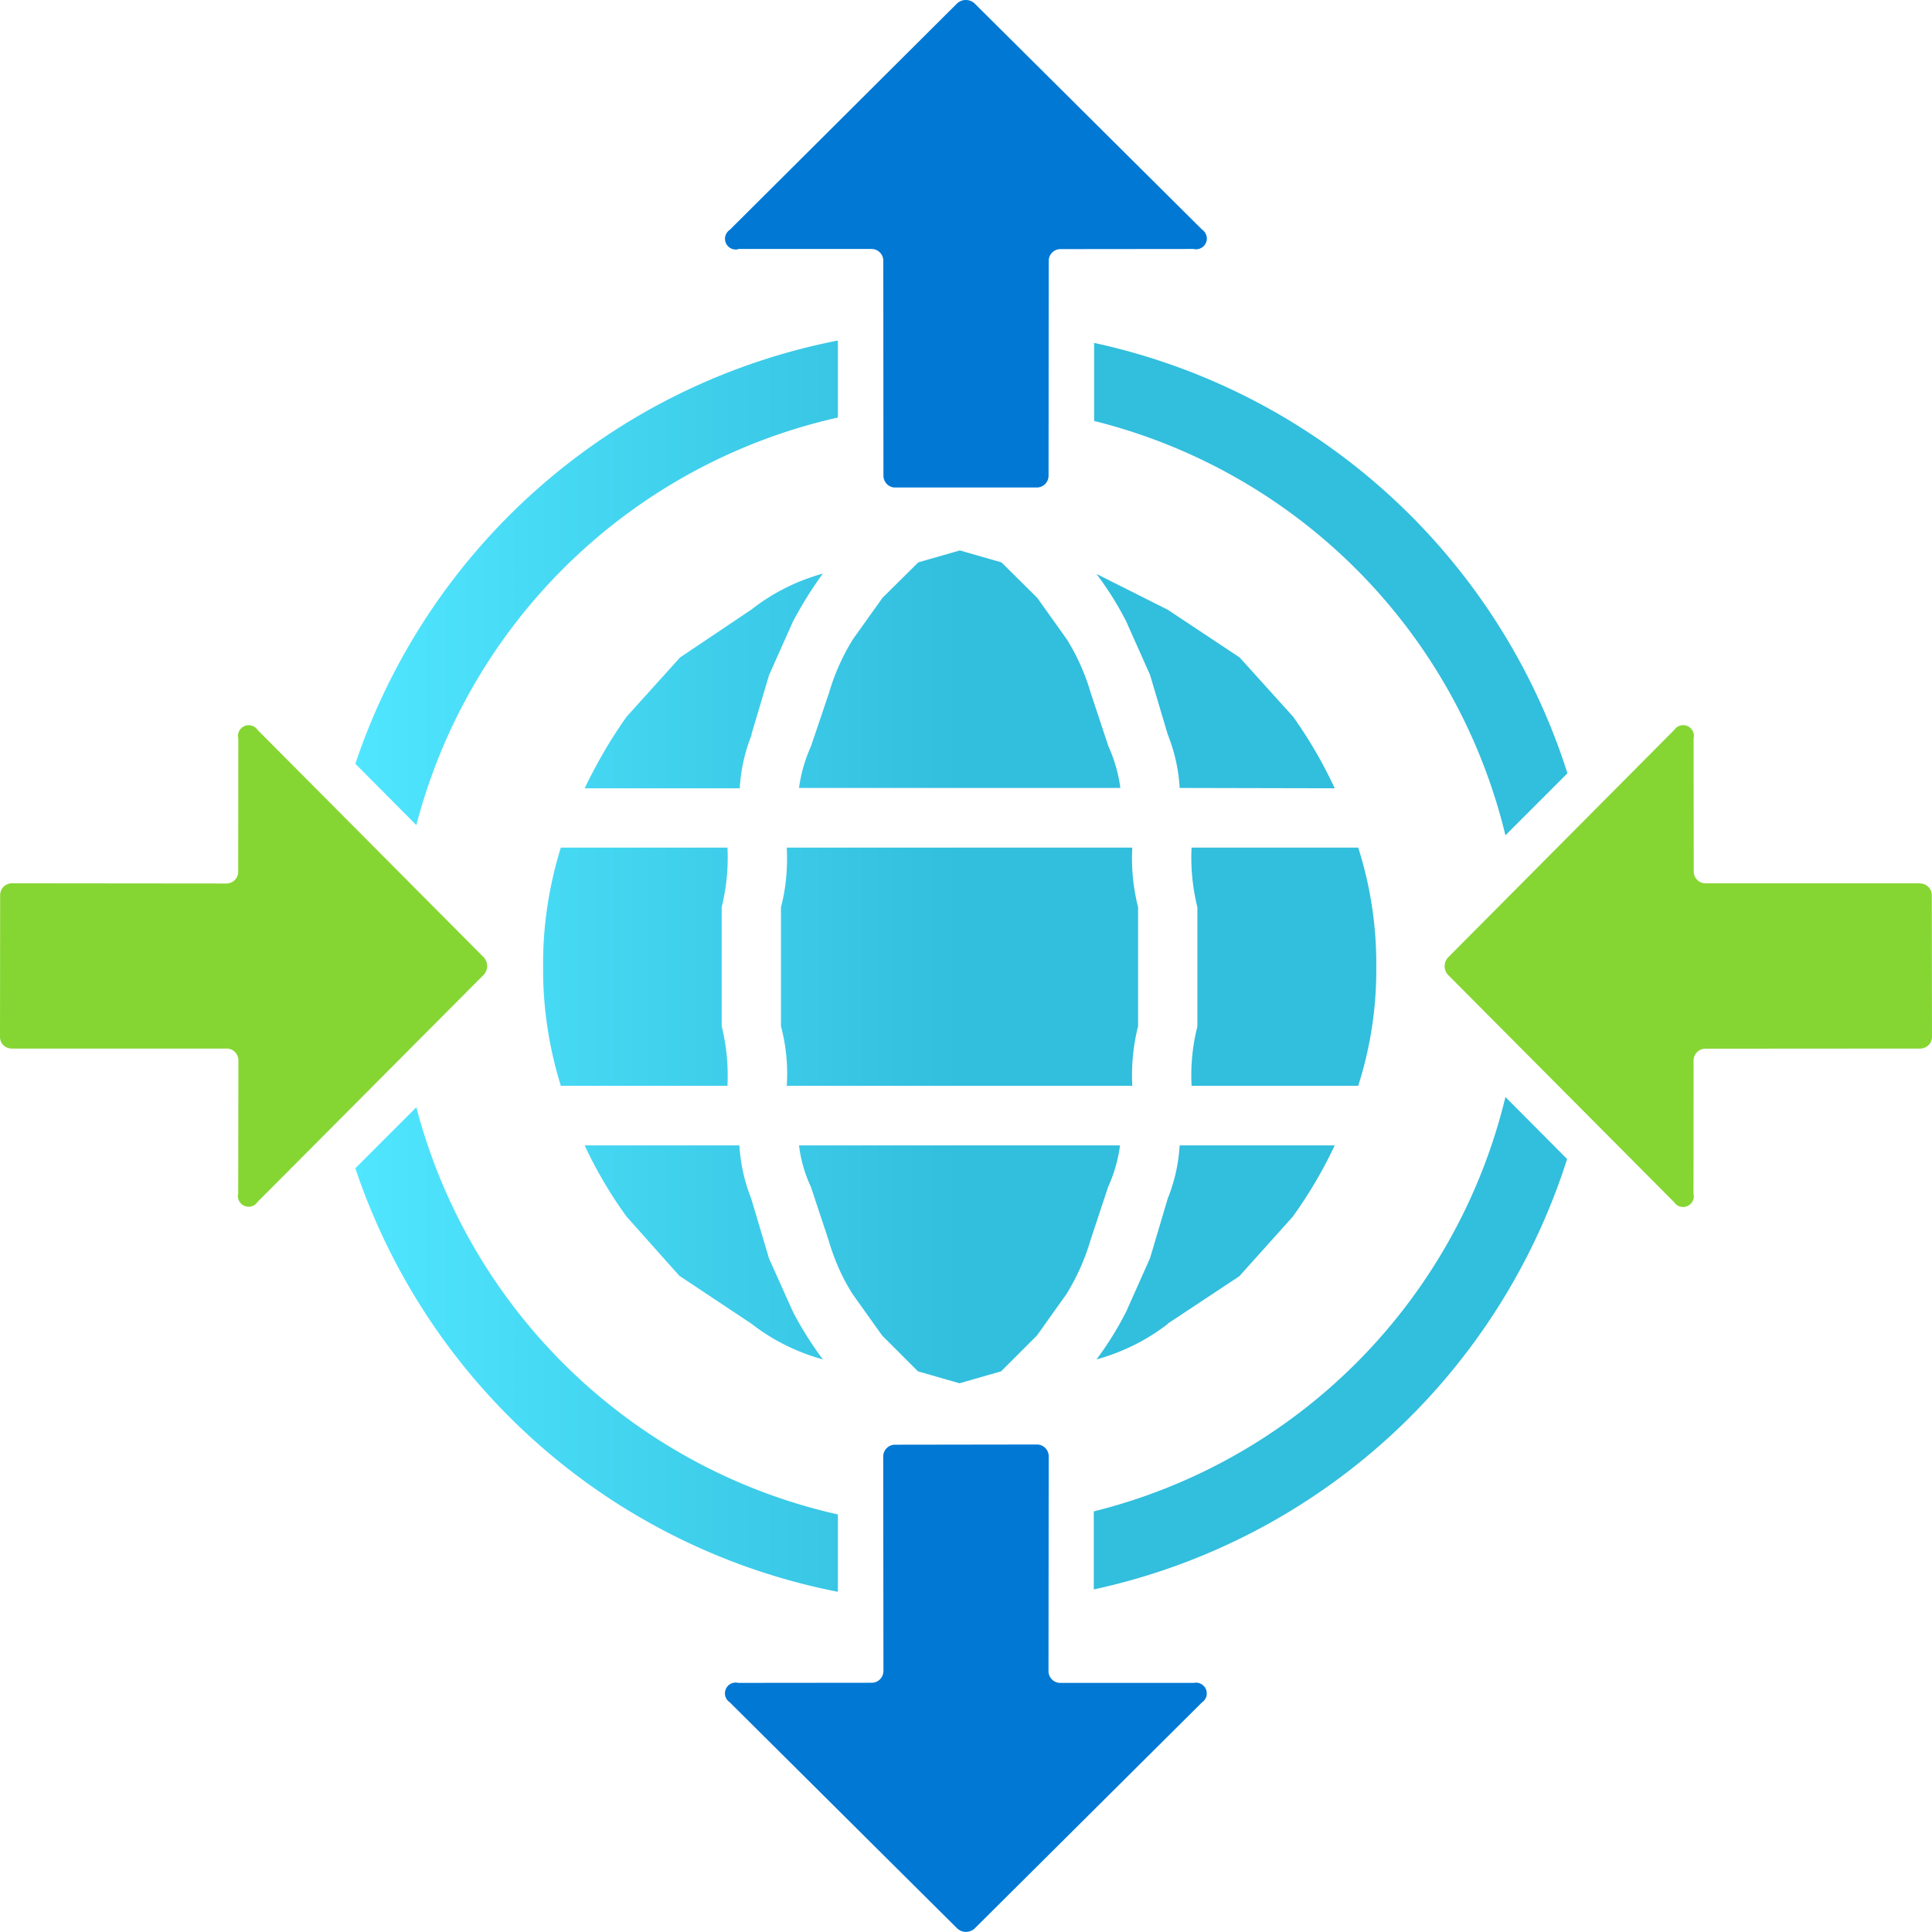 <?xml version="1.0" encoding="UTF-8" standalone="no"?>
<!-- Generated by Microsoft Visio, SVG Export Communications Gateway Test Line.svg Page-1 -->

<svg
   xmlns:dc="http://purl.org/dc/elements/1.1/"
   xmlns:cc="http://creativecommons.org/ns#"
   xmlns:rdf="http://www.w3.org/1999/02/22-rdf-syntax-ns#"
   xmlns:svg="http://www.w3.org/2000/svg"
   xmlns="http://www.w3.org/2000/svg"
   xmlns:sodipodi="http://sodipodi.sourceforge.net/DTD/sodipodi-0.dtd"
   xmlns:inkscape="http://www.inkscape.org/namespaces/inkscape"
   width="56.696"
   height="56.692"
   viewBox="0 0 56.696 56.692"
   xml:space="preserve"
   class="st4"
   version="1.1"
   id="svg35"
   sodipodi:docname="Communications Gateway Test Line.svg"
   style="font-size:12px;overflow:visible;color-interpolation-filters:sRGB;fill:none;fill-rule:evenodd;stroke-linecap:square;stroke-miterlimit:3"
   inkscape:version="0.92.5 (2060ec1f9f, 2020-04-08)"><sodipodi:namedview
   pagecolor="#ffffff"
   bordercolor="#666666"
   borderopacity="1"
   objecttolerance="10"
   gridtolerance="10"
   guidetolerance="10"
   inkscape:pageopacity="0"
   inkscape:pageshadow="2"
   inkscape:window-width="640"
   inkscape:window-height="480"
   id="namedview37"
   showgrid="false"
   inkscape:zoom="1.8924055"
   inkscape:cx="28.3465"
   inkscape:cy="28.336048"
   inkscape:window-x="0"
   inkscape:window-y="0"
   inkscape:window-maximized="0"
   inkscape:current-layer="svg35" />
	<style
   type="text/css"
   id="style2">
	<![CDATA[
		.st1 {fill:url(#grad0-6);stroke:none;stroke-linecap:butt;stroke-width:34}
		.st2 {fill:#0078d4;stroke:none;stroke-linecap:butt;stroke-width:34}
		.st3 {fill:#86d633;stroke:none;stroke-linecap:butt;stroke-width:34}
		.st4 {fill:none;fill-rule:evenodd;font-size:12px;overflow:visible;stroke-linecap:square;stroke-miterlimit:3}
	]]>
	</style>

	<defs
   id="Patterns_And_Gradients">
		<linearGradient
   id="grad0-6"
   x1="0"
   y1="86.601"
   x2="36.14"
   y2="86.601"
   gradientTransform="scale(0.984,1.016)"
   gradientUnits="userSpaceOnUse">
			<stop
   offset="0"
   stop-color="#50e6ff"
   stop-opacity="1"
   id="stop4" />
			<stop
   offset="0.5"
   stop-color="#32bedd"
   stop-opacity="1"
   id="stop6" />
		</linearGradient>
	</defs>
	<g
   id="g33"
   transform="translate(-34,-33.998)">
		<title
   id="title10">Page-1</title>
		<g
   id="group6641-1"
   transform="translate(34,-34.016)">
			<title
   id="title12">Communications Gateway Test Line</title>
			<g
   id="group6642-2">
				<title
   id="title14">Sheet.6642</title>
				<g
   id="shape6643-3"
   transform="translate(10.428,-9.983)">
					<title
   id="title16">Sheet.6643</title>
					<path
   d="m 22.97,108.11 v -3.49 A 5.833,5.833 0 0 1 22.8,102.87 H 12.66 c 0.03,0.59 -0.02,1.18 -0.17,1.75 v 3.49 c 0.15,0.57 0.21,1.16 0.17,1.75 H 22.8 a 5.934,5.934 0 0 1 0.17,-1.75 z m 0.87,-8.56 c 0.2,0.5 0.32,1.03 0.35,1.57 l 4.55,0.01 a 13.128,13.128 -180 0 0 -1.22,-2.1 l -1.57,-1.74 -2.11,-1.4 -2.09,-1.05 c 0.33,0.44 0.62,0.9 0.87,1.39 l 0.7,1.57 z m 0,17.29 2.1,-1.39 1.57,-1.75 a 13.197,13.197 -180 0 0 1.23,-2.09 h -4.55 a 4.976,4.977 0 0 1 -0.35,1.56 l -0.52,1.75 -0.7,1.57 c -0.25,0.49 -0.54,0.96 -0.87,1.4 0.76,-0.21 1.47,-0.56 2.09,-1.04 z m 9.91,-14.33 1.82,-1.82 A 18.724,18.725 -180 0 0 21.68,88.06 v 2.29 a 16.52,16.52 0 0 1 12.07,12.16 z m -28.24,3.86 c -0.01,1.18 0.17,2.36 0.52,3.49 h 4.89 a 6.054,6.054 -180 0 0 -0.17,-1.75 v -3.49 c 0.14,-0.57 0.2,-1.16 0.17,-1.75 H 6.03 C 5.68,104 5.5,105.18 5.51,106.36 Z m 6.11,-6.81 0.52,-1.75 0.7,-1.57 c 0.26,-0.49 0.55,-0.96 0.88,-1.41 a 5.934,5.934 -180 0 0 -2.09,1.05 l -2.1,1.41 -1.57,1.74 c -0.47,0.66 -0.88,1.37 -1.23,2.1 h 4.55 a 4.976,4.977 0 0 1 0.35,-1.57 z m -2.09,15.89 2.09,1.39 c 0.63,0.49 1.34,0.84 2.1,1.05 a 10.164,10.164 0 0 1 -0.88,-1.4 l -0.7,-1.56 -0.52,-1.75 a 5.061,5.062 0 0 1 -0.35,-1.57 H 6.73 c 0.34,0.73 0.75,1.43 1.23,2.09 l 1.56,1.75 z m 12.92,-3.84 h -9.43 c 0.05,0.42 0.17,0.84 0.35,1.22 l 0.52,1.57 c 0.16,0.55 0.39,1.08 0.7,1.57 l 0.87,1.22 1.05,1.05 1.22,0.35 1.22,-0.35 1.05,-1.05 0.87,-1.22 c 0.3,-0.49 0.54,-1.02 0.7,-1.57 l 0.52,-1.57 a 4.346,4.347 -180 0 0 0.35,-1.22 z M 1.79,110.49 0,112.28 a 18.728,18.729 -180 0 0 14.16,12.43 v -2.27 A 16.535,16.536 0 0 1 1.79,110.49 Z m 19.88,11.86 v 2.29 a 18.731,18.732 -180 0 0 13.89,-12.63 l -1.81,-1.82 A 16.526,16.527 0 0 1 21.67,122.35 Z M 14.16,90.25 V 87.99 A 18.728,18.729 -180 0 0 0,100.41 l 1.79,1.8 A 16.526,16.527 0 0 1 14.16,90.25 Z m 15.8,16.12 a 11.225,11.226 -180 0 0 -0.53,-3.5 h -4.89 c -0.03,0.59 0.03,1.18 0.17,1.75 v 3.5 a 5.833,5.833 -180 0 0 -0.17,1.74 h 4.89 c 0.36,-1.13 0.54,-2.3 0.53,-3.49 z M 13.37,99.9 a 4.346,4.347 -180 0 0 -0.35,1.22 h 9.43 A 4.346,4.347 -180 0 0 22.1,99.9 l -0.52,-1.57 a 6.369,6.369 -180 0 0 -0.7,-1.57 l -0.87,-1.22 -1.05,-1.04 -1.22,-0.35 -1.22,0.35 -1.05,1.04 -0.87,1.22 a 6.369,6.369 -180 0 0 -0.7,1.57 z"
   class="st1"
   id="path18"
   inkscape:connector-curvature="0"
   style="fill:url(#grad0-6);stroke:none;stroke-width:34;stroke-linecap:butt" />
				</g>
				<g
   id="shape6644-7"
   transform="translate(21.305)">
					<title
   id="title21">Sheet.6644</title>
					<path
   d="m 0.36,75.32 h 3.91 a 0.346,0.346 0 0 1 0.346,0.346 L 4.62,81.97 c 0,0.19 0.15,0.35 0.34,0.35 H 9.12 A 0.346,0.346 -180 0 0 9.466,81.974 L 9.47,75.67 A 0.346,0.346 0 0 1 9.816,75.324 L 13.72,75.32 a 0.315,0.315 -180 0 0 0.381,-0.23 0.315,0.315 -180 0 0 -0.129,-0.337 L 7.29,68.11 a 0.378,0.378 -180 0 0 -0.504,0 L 0.11,74.76 a 0.315,0.315 -180 0 0 0.252,0.567 z M 13.72,117.4 H 9.81 A 0.346,0.346 0 0 1 9.464,117.054 L 9.47,110.75 A 0.346,0.346 -180 0 0 9.124,110.404 L 4.96,110.41 a 0.346,0.346 -180 0 0 -0.346,0.346 L 4.62,117.05 a 0.346,0.346 0 0 1 -0.346,0.346 L 0.36,117.4 a 0.315,0.315 -180 0 0 -0.252,0.567 L 6.79,124.61 a 0.378,0.378 -180 0 0 0.504,0 L 13.97,117.97 a 0.315,0.315 -180 0 0 -0.252,-0.567 z"
   class="st2"
   id="path23"
   inkscape:connector-curvature="0"
   style="fill:#0078d4;stroke:none;stroke-width:34;stroke-linecap:butt" />
				</g>
				<g
   id="shape6645-9"
   transform="translate(0,-21.305)">
					<title
   id="title26">Sheet.6645</title>
					<path
   d="m 56.35,115.24 h -6.3 a 0.346,0.346 0 0 1 -0.346,-0.346 L 49.7,110.99 a 0.315,0.315 -180 0 0 -0.23,-0.381 0.315,0.315 -180 0 0 -0.337,0.129 L 42.49,117.42 a 0.378,0.378 -180 0 0 0,0.504 L 49.13,124.6 a 0.315,0.315 -180 0 0 0.567,-0.252 L 49.7,120.44 a 0.346,0.346 0 0 1 0.346,-0.346 L 56.35,120.09 a 0.346,0.346 -180 0 0 0.346,-0.346 L 56.69,115.59 a 0.346,0.346 -180 0 0 -0.346,-0.346 z m -48.79,-4.5 a 0.315,0.315 -180 0 0 -0.567,0.252 L 6.99,114.9 a 0.346,0.346 0 0 1 -0.346,0.346 L 0.35,115.24 a 0.346,0.346 -180 0 0 -0.346,0.346 L 0,119.75 c 0,0.19 0.15,0.34 0.35,0.34 h 6.3 a 0.346,0.346 0 0 1 0.346,0.346 L 6.99,124.34 a 0.315,0.315 -180 0 0 0.567,0.252 L 14.2,117.92 a 0.378,0.378 -180 0 0 0,-0.504 z"
   class="st3"
   id="path28"
   inkscape:connector-curvature="0"
   style="fill:#86d633;stroke:none;stroke-width:34;stroke-linecap:butt" />
				</g>
			</g>
		</g>
	</g>
</svg>